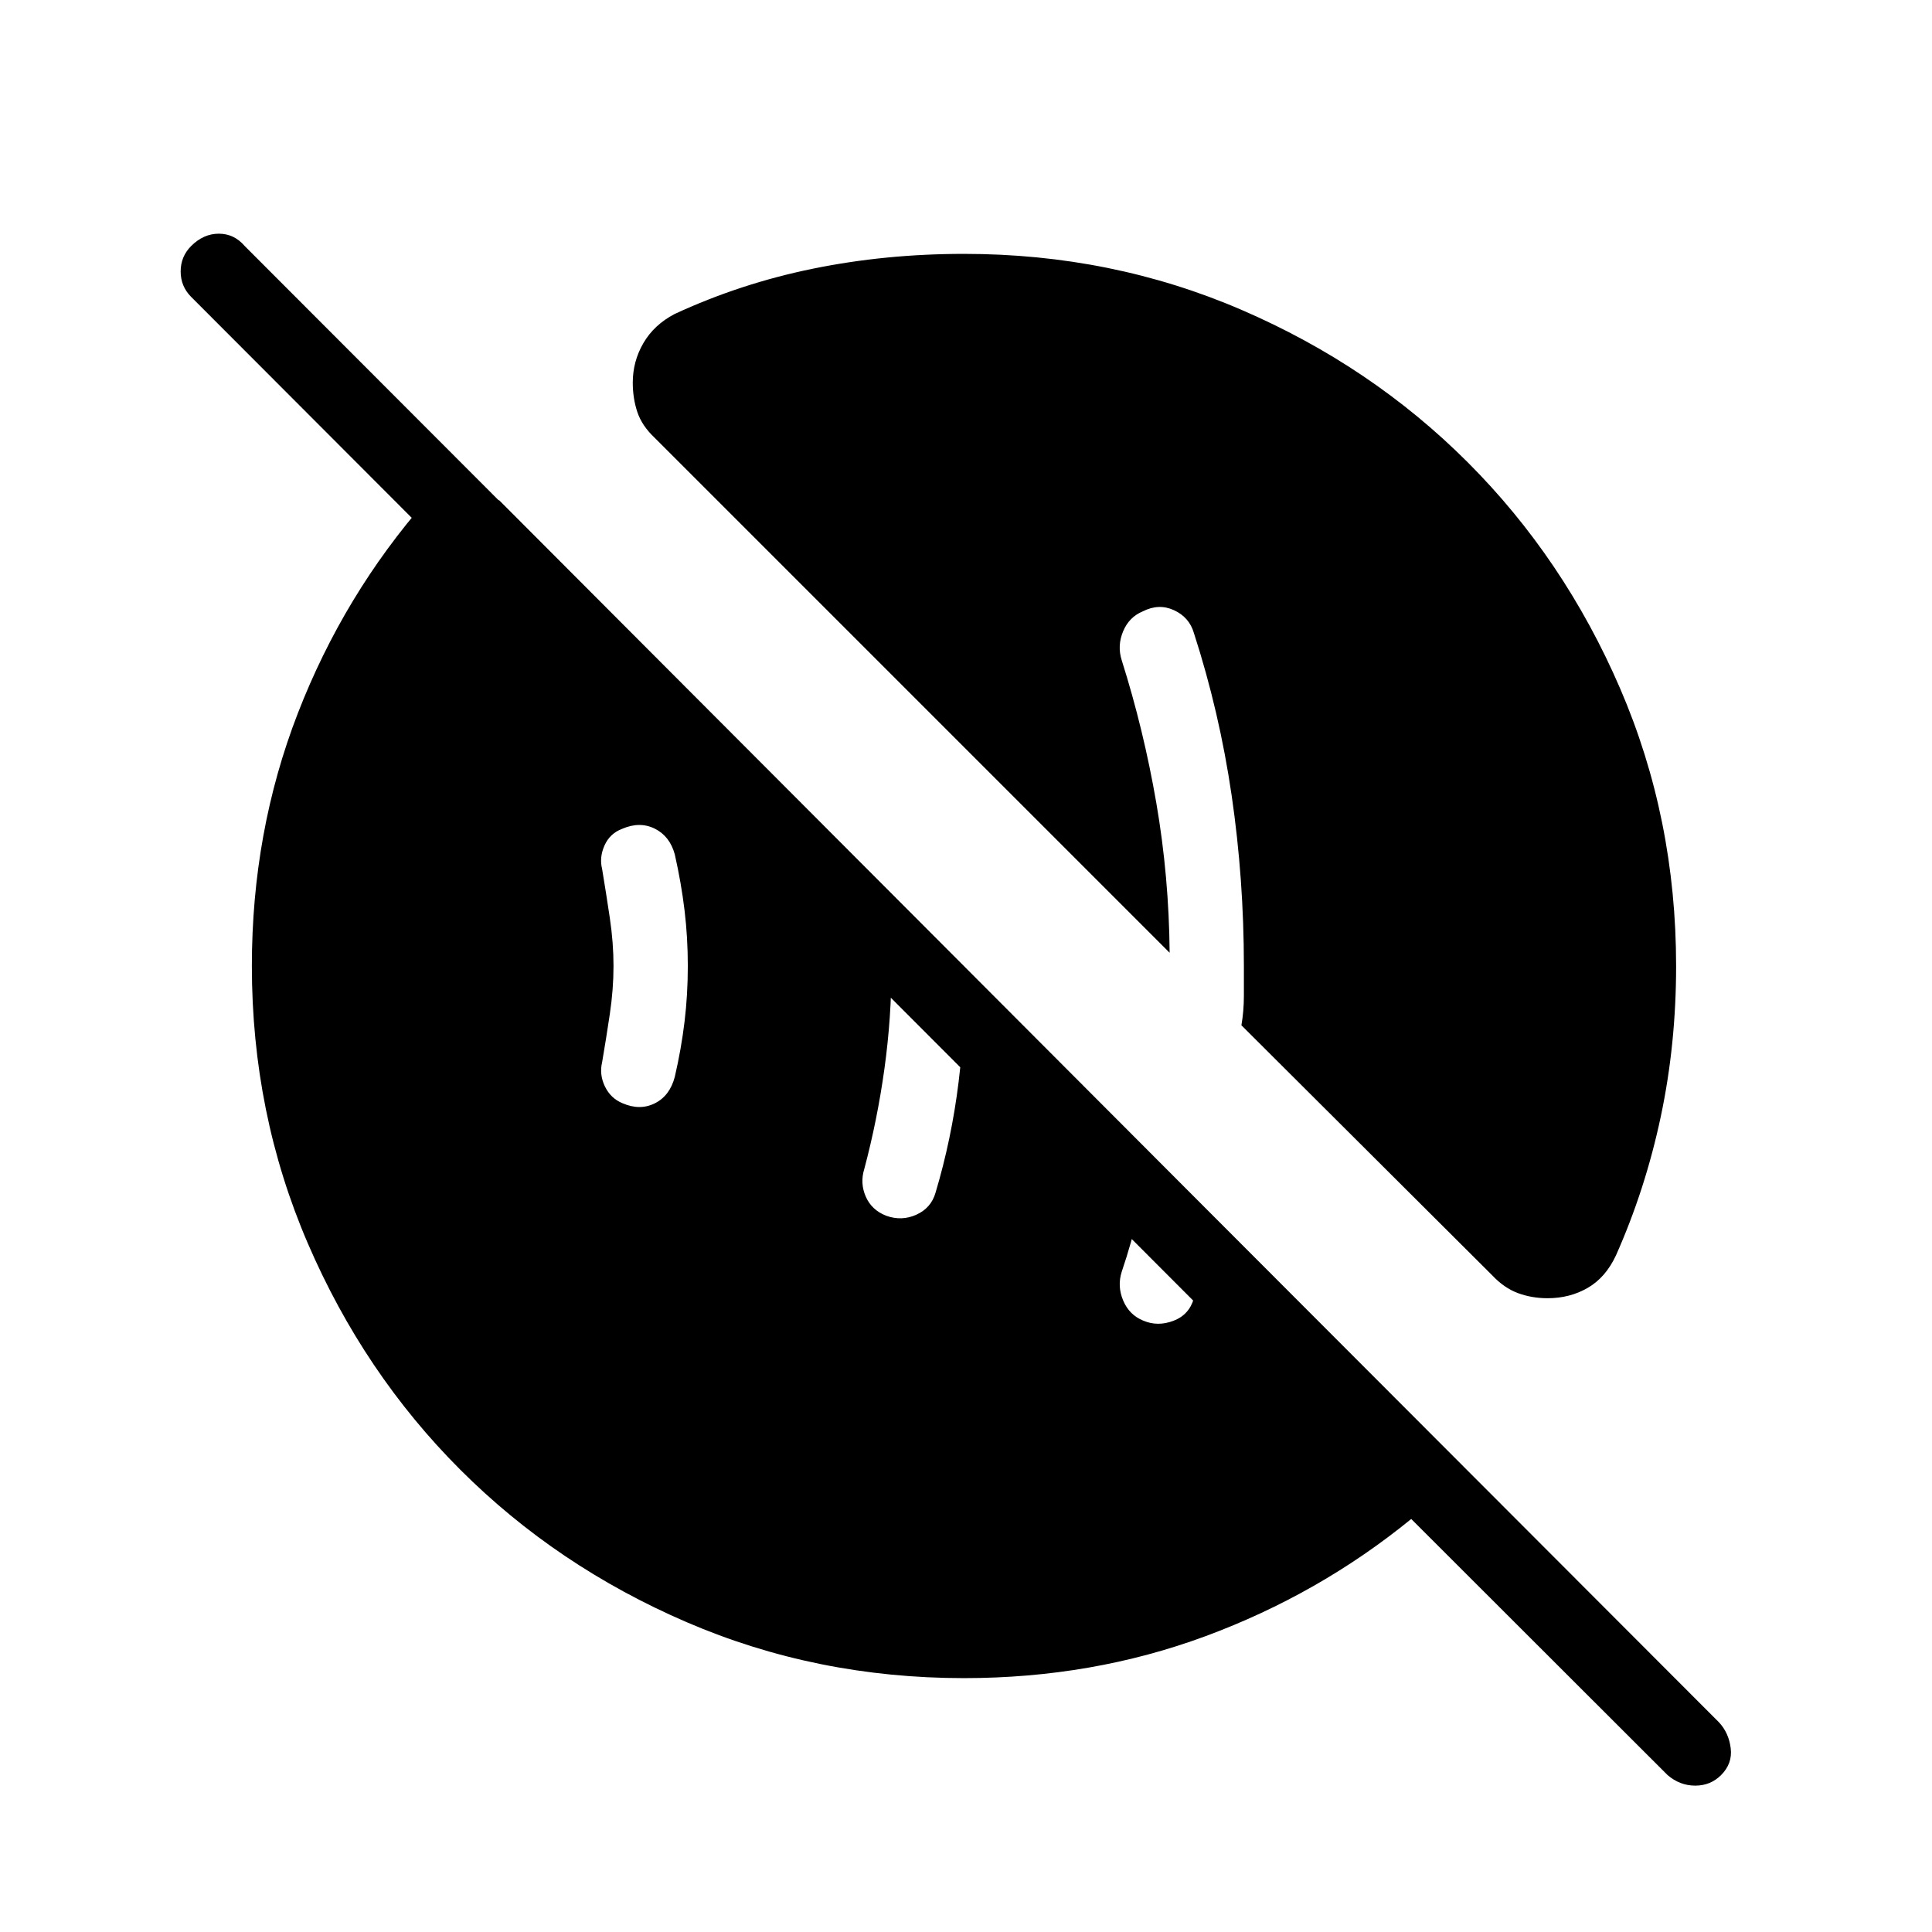<svg xmlns="http://www.w3.org/2000/svg" height="24" viewBox="0 -960 960 960" width="24"><path d="M568.12-303.77q7.15 3.04 14.98.06 7.82-2.98 10.13-11.17 3.77-10.16 6.27-19.99 2.5-9.82 3.62-20.36l-32.7-32.69q-1.23 15.27-4.65 30.23-3.42 14.96-8.39 29.61-2.3 7.2.74 14.35 3.03 7.15 10 9.96Zm-127.81-52.15q7.69 2.8 15.02-.5 7.32-3.31 9.52-10.89 8-26.77 11.48-55.11 3.48-28.35 2.48-57.12l-39.5-39.73q2.34 9.85 3.02 19.4.67 9.56.67 19.87 0 25.54-3.52 50.98-3.52 25.44-10.02 49.87-2.19 7.03.73 13.73 2.93 6.69 10.12 9.5Zm-131.08-55.93q8.69 3.81 16.15.08 7.47-3.73 9.93-13.19 3.23-13.96 4.84-27.41 1.62-13.44 1.62-27.63t-1.62-27.63q-1.61-13.45-4.84-27.79-2.46-9.08-9.93-12.81-7.46-3.73-16.26.08-6.08 2.3-8.74 8.25-2.65 5.94-1.19 11.71 2 12.04 3.83 24.34 1.83 12.31 1.83 23.85 0 11.54-1.83 23.85-1.83 12.3-3.83 23.96-1.46 6.15 1.39 12.04 2.84 5.88 8.65 8.3ZM479-126.15q-73.31 0-137.83-27.81-64.52-27.81-112.46-75.75t-75.75-112.46Q125.15-406.69 125.15-480q0-66.69 22.85-125.6 22.85-58.9 64-105.86h36l505.12 506.23h-51.89L95-812.46q-5.23-5.23-5.23-12.66 0-7.42 5.23-12.65 6.12-6.11 13.73-6.11 7.62 0 12.85 6.11l732.61 733.62q4.85 5.23 5.79 12.84.94 7.62-4.79 13.35-5.23 5.23-12.84 5.23-7.62 0-13.73-5.23L701.23-205.23Q655.38-167.85 599.04-147 542.69-126.15 479-126.15Zm290-188.77q-7.85 0-14.73-2.54-6.89-2.54-12.85-8.89L616.85-450.54q1.23-7.04 1.23-14.73V-480q0-43.08-6.06-84.62-6.06-41.53-18.79-80.88-2.31-7.81-9.86-11.29-7.56-3.48-15.49.56-6.84 2.81-9.82 9.96-2.98 7.15-.68 14.35 10.93 34.57 17.2 70.98 6.27 36.4 6.61 74.36L325.35-742.42q-6.35-5.96-8.64-12.79-2.29-6.83-2.29-14.67 0-10.58 5.29-19.66t15.48-14.42q32.77-15.19 68.79-22.54t75.02-7.35q73.42 0 137.88 27.81 64.47 27.81 112.41 75.75t75.75 112.41q27.81 64.46 27.81 137.88 0 39-7.66 75.02-7.65 36.02-22.23 68.79-5.11 10.96-14 16.11-8.88 5.16-19.96 5.16Z"/></svg>